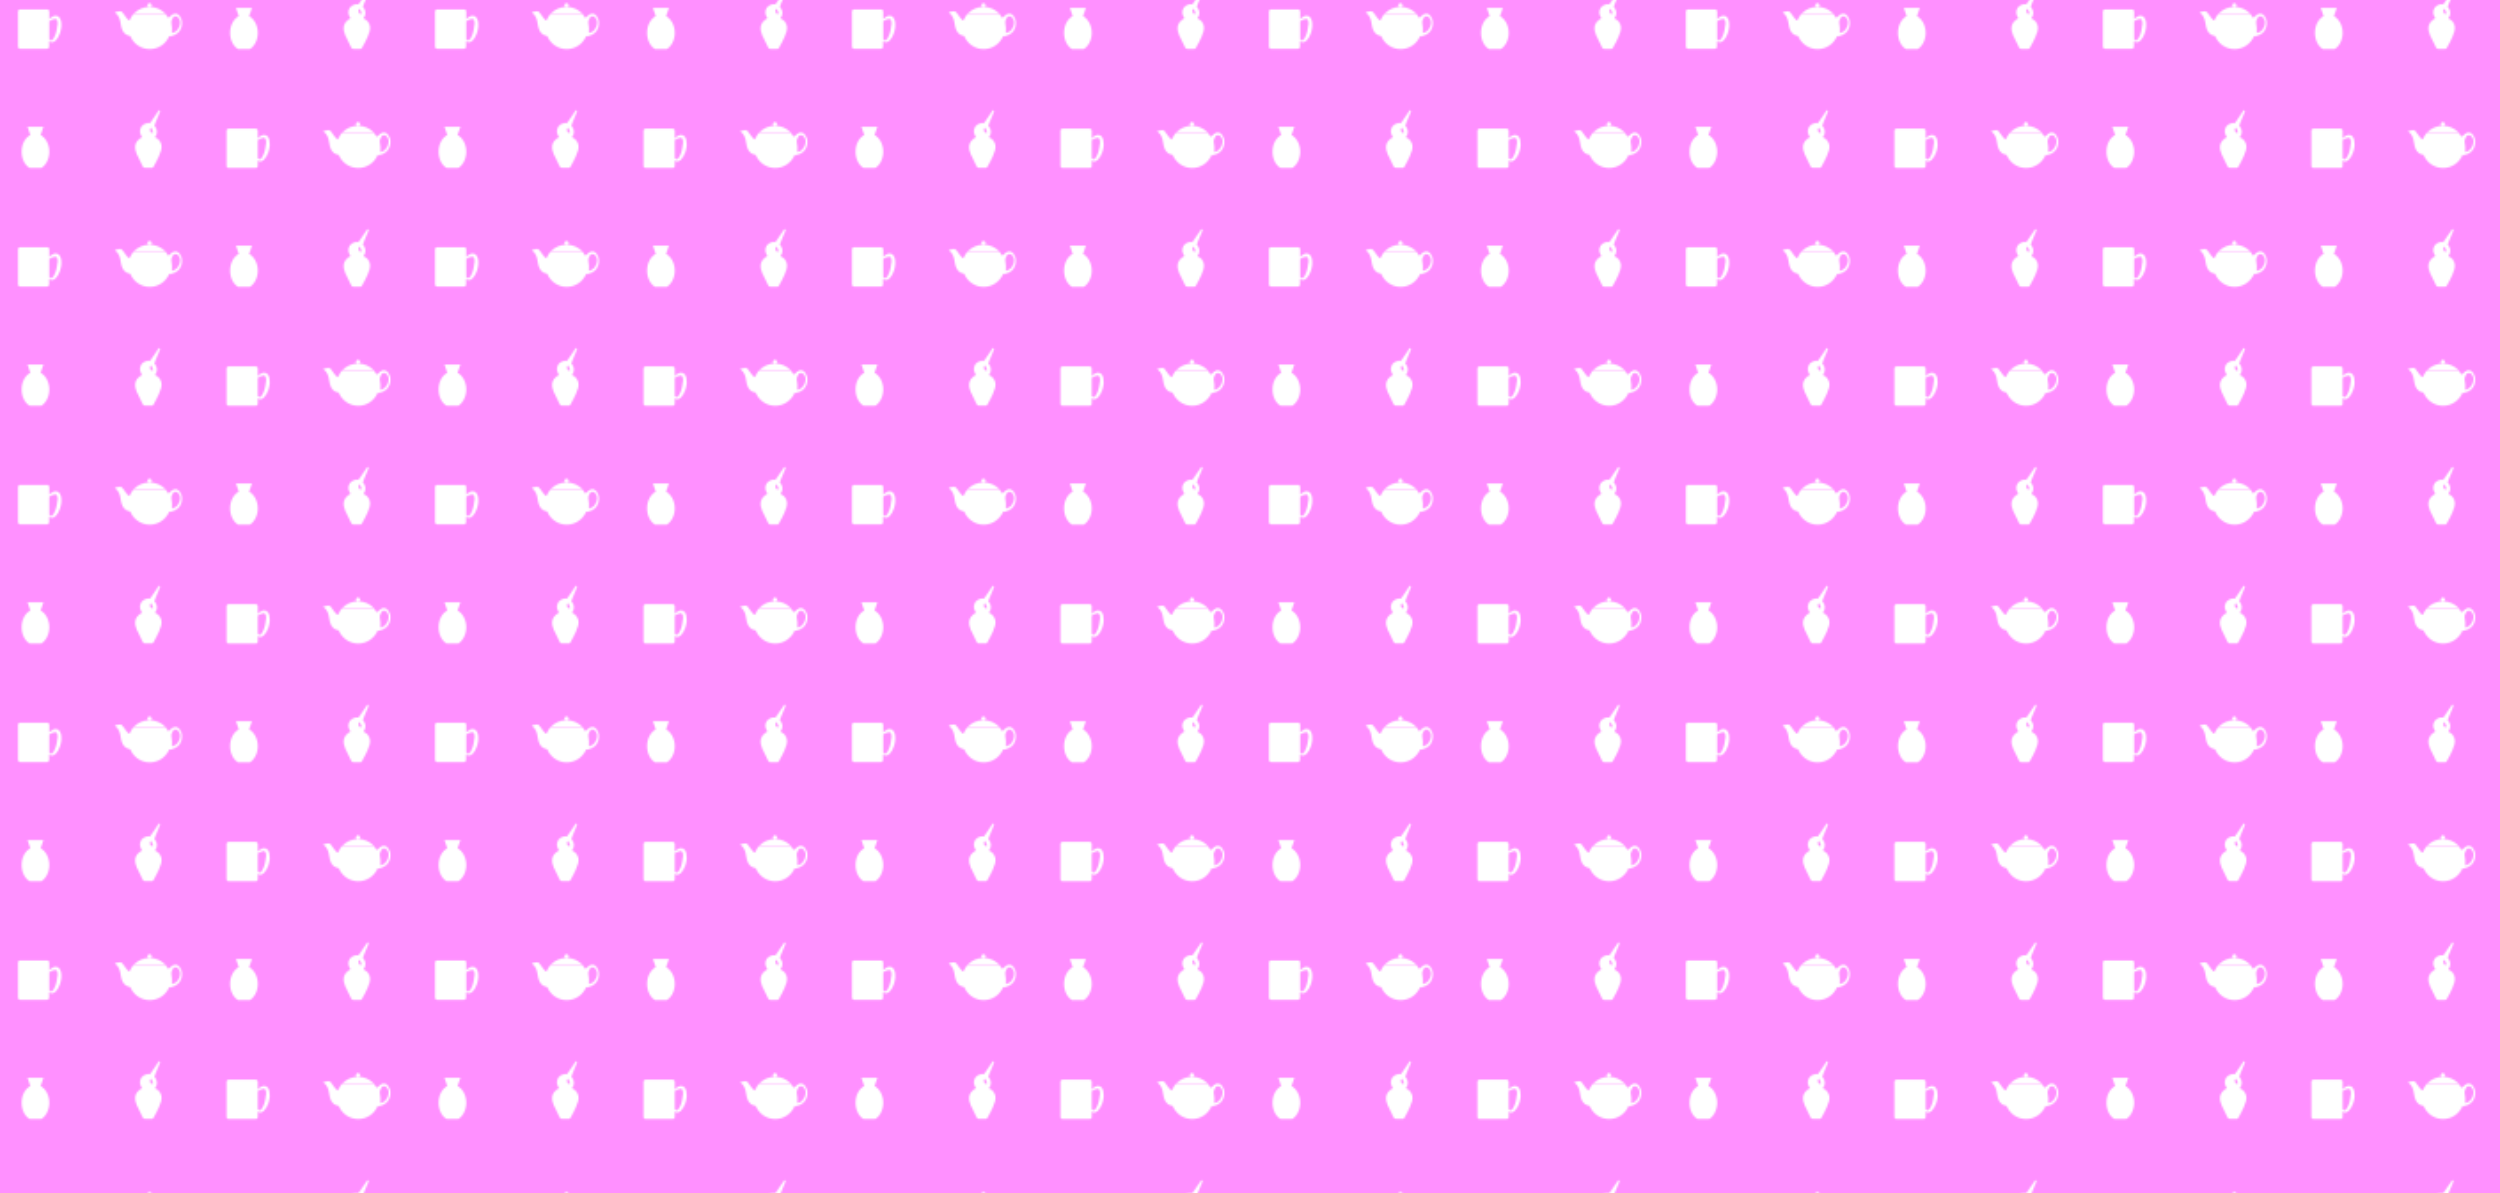 <?xml version="1.0" encoding="utf-8"?>
<!-- Generator: Adobe Illustrator 23.0.2, SVG Export Plug-In . SVG Version: 6.00 Build 0)  -->
<svg version="1.1" id="Layer_1" xmlns="http://www.w3.org/2000/svg" xmlns:xlink="http://www.w3.org/1999/xlink" x="0px" y="0px"
	 viewBox="0 0 1409 672.4" style="enable-background:new 0 0 1409 672.4;" xml:space="preserve">
<style type="text/css">
	.st0{fill:none;}
	.st1{clip-path:url(#SVGID_2_);}
	.st2{fill:#FFFFFF;}
	.st3{fill:#FF90FF;}
	.st4{fill:url(#SVGID_1);}
</style>
<pattern  y="672.4" width="235" height="134" patternUnits="userSpaceOnUse" id="SVGID_1" viewBox="0 -159.2 235 134" style="overflow:visible;">
	<g>
		<rect y="-159.2" class="st0" width="235" height="134"/>
		<g>
			<defs>
				<rect id="SVGID_1_" y="-159.2" width="235" height="134"/>
			</defs>
			<clipPath id="SVGID_2_">
				<use xlink:href="#SVGID_1_"  style="overflow:visible;"/>
			</clipPath>
			<g class="st1">
				<rect y="-159.2" class="st0" width="235" height="134"/>
				<path class="st2" d="M208.3-9.9c-0.6,2.2-1.6,4.2-2.6,6.2c-0.6,1.1-1.2,2.2-1.8,3.3C203.7,0,203.3,0,203,0c-1.2,0-2.4,0-3.7,0
					c-0.6,0-1.1-0.2-1.3-0.7c-1.1-2.3-2.3-4.6-3.4-7c-0.6-1.4-1-2.9-0.9-4.4c0.1-1.3,0.6-2.4,1.5-3.4c0.6-0.7,1.4-1.3,2.3-1.7
					c0.1,0,0.1-0.1,0.1-0.1h-0.1c-0.4-0.7-0.8-1.4-1-2.2c-0.4-1.7,0.1-3.6,1.6-4.7c0.9-0.6,1.8-1,2.8-1.1c0.2,0,0.4,0,0.7,0.1
					c0.3,0,0.5,0,0.7-0.3c1.5-2.2,3-4.4,4.5-6.6c0.1-0.1,0.2-0.3,0.3-0.4c0.8,0.3,0.8,0.3,0.5,1.1c-0.6,1.6-1.3,3.2-2,4.8
					c-0.4,0.8-0.7,1.7-1,2.5c-0.1,0.1,0,0.4,0.1,0.5c0.6,0.7,1.1,1.5,1.2,2.5c0.1,1.3-0.1,2.5-0.9,3.5c-0.1,0.1-0.1,0.1-0.1,0.2v0.1
					c0.8,0.4,1.6,0.9,2.2,1.5C208.5-14.1,208.9-12.1,208.3-9.9z M203.9-20c-0.4-0.8-0.7-1.6-1-2.4c0-0.1-0.2-0.2-0.2-0.2
					c-0.2,0.2-0.6,0.4-0.6,0.7c-0.1,0.4,0,0.8,0.1,1.2C202.3-19.9,203.2-19.5,203.9-20z"/>
				<circle class="st2" cx="84.3" cy="-24.6" r="1.2"/>
				<g>
					<g>
						<path class="st2" d="M210.6-87c-2.2-2.3-5.3-3.7-8.8-3.7s-6.6,1.4-8.8,3.7H210.6z"/>
						<path class="st2" d="M219.8-79.6c-0.8,3.1-3,4.8-6,5.4c-0.1,0-0.3,0.1-0.4,0.2c-0.2-0.1-0.4-0.2-0.5-0.3
							c-1.8,4.3-6,7.4-11,7.4c-4.9,0-9.1-3-10.9-7.2v0.1c0-0.1-0.1-0.2-0.1-0.3c-0.9-0.3-1.7-0.4-2.3-0.8c-1.5-1-2.3-2.5-2.7-4.2
							c-0.3-1.2-0.4-2.4-0.7-3.6c-0.4-1.7-1.2-3.3-2.7-4.4c-0.1-0.1-0.1-0.2-0.3-0.4c1-0.2,1.9-0.5,2.9-0.6c0.4,0,0.9,0.2,1.2,0.5
							c0.6,0.7,1.1,1.4,1.6,2.2c0.5,0.6,0.9,1.3,1.5,1.9c0.6,0.7,0.9,0.8,1.3,0.3c0.5-1.3,1.2-2.4,2.1-3.4h17.9
							c0.6,0.7,1.1,1.5,1.6,2.3v-0.1c0.2,0,0.4-0.2,0.6-0.3c0.5-0.4,1-0.9,1.5-1.3c1.6-1.2,3.2-0.9,4.4,0.7
							C220.2-83.5,220.3-81.6,219.8-79.6z M218.9-83c-0.2-0.6-0.5-1.2-0.9-1.7c-0.9-1-2.5-1-3.1,0.2c-0.5,0.9-1,2.1-0.8,3
							c0.3,1.8,0.5,3.6,0.3,5.6c0.7-0.2,1.2-0.3,1.7-0.6C218.2-77.7,219.5-80.7,218.9-83z"/>
						<circle class="st2" cx="201.8" cy="-91.6" r="1.2"/>
					</g>
					<path class="st2" d="M151.9-78.3c-0.1,0.6-0.2,1.1-0.4,1.7c-0.2,0.5-0.3,1.1-0.6,1.6c-0.4,1.1-1,2.1-1.8,3
						c-0.2,0.2-0.4,0.4-0.7,0.7c-0.3,0.2-0.5,0.4-0.9,0.5c-0.2,0.1-0.4,0.1-0.5,0.2c-0.2,0-0.4,0-0.6,0c-0.4-0.1-0.7-0.2-1-0.5
						c-0.1-0.1-0.1-0.1-0.1-0.2v3.2c0,0.7-0.5,1.2-1.2,1.2h-15.2c-0.7,0-1.2-0.5-1.2-1.2v-19.8c0-0.7,0.5-1.2,1.2-1.2h15.2
						c0.7,0,1.2,0.5,1.2,1.2v4.3c0.3-0.3,0.7-0.7,1.1-1c0.5-0.3,1-0.7,1.6-0.8c0.1-0.1,0.3-0.1,0.5-0.1s0.4,0,0.5,0
						c0.4,0,0.8,0.1,1.1,0.3c0.4,0.2,0.7,0.4,0.9,0.7c0.2,0.3,0.4,0.6,0.5,0.9c0.3,0.6,0.4,1.2,0.4,1.8
						C152.2-80.6,152.1-79.5,151.9-78.3z M150-81.6c0-0.5-0.1-0.9-0.2-1.3c-0.1-0.2-0.1-0.4-0.2-0.5c-0.1-0.2-0.2-0.3-0.3-0.3
						c-0.2-0.2-0.6-0.3-1-0.2c-0.4,0.1-0.9,0.2-1.4,0.4c-0.5,0.2-1.1,0.5-1.6,0.8v10.2c0.2,0.3,0.5,0.5,0.7,0.6s0.4,0.1,0.5,0.1
						s0.3-0.1,0.4-0.2c0.3-0.2,0.6-0.6,0.8-0.9c0.5-0.8,0.9-1.7,1.2-2.7s0.6-1.9,0.7-2.9c0.1-0.5,0.2-1,0.2-1.5
						C150-80.7,150-81.2,150-81.6z"/>
					<path class="st2" d="M90.8-76.9c-0.6,2.2-1.6,4.2-2.6,6.2c-0.6,1.1-1.2,2.2-1.8,3.3C86.2-67,85.8-67,85.5-67
						c-1.2,0-2.5,0-3.7,0c-0.6,0-1.1-0.2-1.3-0.7c-1.1-2.3-2.3-4.6-3.4-7c-0.6-1.4-1-2.9-0.9-4.4c0.1-1.3,0.6-2.4,1.5-3.4
						c0.7-0.7,1.4-1.3,2.3-1.7c0.1,0,0.1-0.1,0.1-0.1H80c-0.3-0.7-0.8-1.4-1-2.2c-0.4-1.7,0.2-3.6,1.6-4.7c0.9-0.6,1.8-1,2.8-1.1
						c0.2,0,0.4,0.1,0.7,0.1c0.3,0,0.5,0,0.7-0.3c1.5-2.2,3-4.4,4.5-6.6c0.1-0.1,0.2-0.3,0.3-0.4c0.8,0.3,0.8,0.3,0.5,1.1
						c-0.7,1.6-1.3,3.2-2,4.8c-0.3,0.8-0.7,1.7-1,2.6c-0.1,0.1,0,0.4,0.1,0.5c0.6,0.7,1.1,1.5,1.2,2.5c0.1,1.3-0.1,2.5-0.9,3.5
						c-0.1,0.1-0.1,0.1-0.1,0.2v0.1c0.8,0.3,1.6,0.9,2.2,1.5C91-81.1,91.4-79.1,90.8-76.9z M86.4-87c-0.3-0.8-0.7-1.6-1-2.4
						c0-0.1-0.2-0.2-0.2-0.2c-0.2,0.2-0.6,0.4-0.6,0.7c-0.1,0.4,0,0.8,0.1,1.2C84.8-86.9,85.7-86.5,86.4-87z"/>
					<path class="st2" d="M22.9-85.5l1.6-4.6h-9l1.6,4.6c-2.9,1.5-4.9,5.1-4.9,9.4c0,4.1,1.8,7.6,4.5,9.2h6.6
						c2.6-1.6,4.5-5.2,4.5-9.2C27.8-80.3,25.7-84,22.9-85.5z"/>
				</g>
				<g>
					<path class="st2" d="M208.3-143.9c-0.6,2.2-1.6,4.2-2.6,6.2c-0.6,1.1-1.2,2.2-1.8,3.3c-0.2,0.4-0.6,0.4-0.9,0.4
						c-1.2,0-2.4,0-3.7,0c-0.6,0-1.1-0.2-1.3-0.7c-1.1-2.3-2.3-4.6-3.4-7c-0.6-1.4-1-2.9-0.9-4.4c0.1-1.3,0.6-2.4,1.5-3.4
						c0.6-0.7,1.4-1.3,2.3-1.7c0.1,0,0.1-0.1,0.1-0.1h-0.1c-0.4-0.7-0.8-1.4-1-2.2c-0.4-1.7,0.1-3.6,1.6-4.7c0.9-0.6,1.8-1,2.8-1.1
						c0.2,0,0.4,0.1,0.7,0.1s0.5,0,0.7-0.3c1.5-2.2,3-4.4,4.5-6.6c0.1-0.1,0.2-0.3,0.3-0.4c0.8,0.3,0.8,0.3,0.5,1.1
						c-0.6,1.6-1.3,3.2-2,4.8c-0.4,0.9-0.7,1.7-1,2.6c-0.1,0.1,0,0.4,0.1,0.5c0.6,0.7,1.1,1.5,1.2,2.5c0.1,1.3-0.1,2.5-0.9,3.5
						c-0.1,0.1-0.1,0.1-0.1,0.2v0.1c0.8,0.4,1.6,0.9,2.2,1.5C208.5-148.1,208.9-146.1,208.3-143.9z M203.9-154
						c-0.4-0.8-0.7-1.6-1-2.4c0-0.1-0.2-0.2-0.2-0.2c-0.2,0.2-0.6,0.4-0.6,0.7c-0.1,0.4,0,0.8,0.1,1.2
						C202.3-153.9,203.2-153.5,203.9-154z"/>
					<path class="st2" d="M140.4-152.5l1.6-4.6h-9l1.6,4.6c-2.9,1.5-4.9,5.1-4.9,9.4c0,4.1,1.8,7.6,4.5,9.2h6.6
						c2.6-1.6,4.5-5.1,4.5-9.2C145.3-147.3,143.2-151,140.4-152.5z"/>
				</g>
				<g>
					<g>
						<path class="st2" d="M93.1-154c-2.2-2.3-5.3-3.7-8.8-3.7s-6.6,1.4-8.8,3.7H93.1z"/>
						<path class="st2" d="M102.3-146.6c-0.8,3.1-3,4.8-6,5.4c-0.2,0-0.3,0.1-0.4,0.2c-0.2-0.1-0.4-0.2-0.5-0.3
							c-1.8,4.3-6,7.4-11,7.4c-4.9,0-9.1-3-10.9-7.2v0.1c0-0.1-0.1-0.2-0.1-0.3c-0.9-0.3-1.7-0.4-2.3-0.8c-1.5-1-2.3-2.5-2.7-4.2
							c-0.3-1.2-0.4-2.4-0.7-3.6c-0.4-1.7-1.2-3.3-2.7-4.4c-0.1-0.1-0.1-0.2-0.3-0.4c1-0.2,1.9-0.5,2.9-0.6c0.4,0,0.9,0.2,1.2,0.5
							c0.6,0.6,1.1,1.4,1.6,2.1c0.5,0.6,0.9,1.3,1.5,1.9c0.6,0.7,0.9,0.8,1.3,0.4c0.5-1.3,1.2-2.4,2.1-3.4h17.9
							c0.6,0.7,1.2,1.5,1.6,2.3v-0.1c0.2,0,0.4-0.2,0.6-0.3c0.5-0.4,1-0.9,1.5-1.3c1.6-1.1,3.2-0.9,4.4,0.7
							C102.7-150.5,102.8-148.6,102.3-146.6z M101.4-150c-0.2-0.6-0.5-1.2-0.9-1.7c-0.9-1-2.5-1-3.1,0.1c-0.5,0.9-1,2.1-0.8,3
							c0.3,1.8,0.5,3.6,0.3,5.6c0.7-0.2,1.2-0.3,1.7-0.6C100.7-144.7,102-147.7,101.4-150z"/>
						<circle class="st2" cx="84.3" cy="-158.6" r="1.2"/>
					</g>
					<path class="st2" d="M34.4-145.3c-0.1,0.6-0.2,1.1-0.4,1.7c-0.2,0.5-0.3,1.1-0.6,1.6c-0.4,1.1-1,2.1-1.8,3
						c-0.2,0.2-0.4,0.4-0.7,0.6c-0.3,0.2-0.5,0.4-0.9,0.5c-0.2,0.1-0.4,0.1-0.5,0.1c-0.2,0-0.4,0-0.6,0c-0.4-0.1-0.7-0.2-1-0.5
						c-0.1-0.1-0.1-0.1-0.2-0.2v3.2c0,0.7-0.5,1.2-1.2,1.2H11.4c-0.7,0-1.2-0.5-1.2-1.2v-19.8c0-0.7,0.5-1.2,1.2-1.2h15.2
						c0.7,0,1.2,0.5,1.2,1.2v4.3c0.3-0.4,0.7-0.7,1.1-1c0.5-0.3,1-0.6,1.6-0.8c0.1-0.1,0.3-0.1,0.5-0.1s0.4,0,0.5,0
						c0.4,0,0.8,0.1,1.1,0.3c0.4,0.2,0.7,0.4,0.9,0.7s0.4,0.6,0.5,0.9c0.3,0.6,0.4,1.2,0.5,1.8C34.7-147.6,34.6-146.5,34.4-145.3z
						 M32.5-148.6c0-0.5-0.1-0.9-0.2-1.3c-0.1-0.2-0.1-0.4-0.2-0.5c-0.1-0.1-0.2-0.3-0.3-0.3c-0.2-0.2-0.6-0.3-1-0.2
						c-0.4,0.1-0.9,0.2-1.4,0.4s-1.1,0.5-1.6,0.8v10.2c0.2,0.3,0.5,0.5,0.7,0.6c0.2,0.1,0.4,0.1,0.5,0.1s0.3-0.1,0.4-0.2
						c0.3-0.2,0.6-0.6,0.8-0.9c0.5-0.8,0.9-1.7,1.2-2.7c0.3-1,0.6-1.9,0.7-2.9c0.1-0.5,0.2-1,0.2-1.5
						C32.5-147.7,32.5-148.2,32.5-148.6z"/>
				</g>
			</g>
		</g>
	</g>
</pattern>
<rect y="-0.2" class="st3" width="1409" height="673"/>
<g>
	<path d="M748.4-97c-3.5-3.6-8.5-5.9-14.2-5.9s-10.7,2.3-14.2,5.9H748.4z"/>
	<path d="M761.8-94.2c-1.9-2.5-4.5-3-7.1-1.1c-0.9,0.6-1.6,1.4-2.5,2c-0.3,0.2-0.6,0.4-1,0.4v0.2c-0.7-1.3-1.6-2.6-2.6-3.8h-28.9
		c-1.4,1.6-2.6,3.5-3.4,5.5c-0.6,0.7-1.2,0.5-2.2-0.6c-0.9-1-1.6-2-2.4-3.1c-0.9-1.2-1.6-2.4-2.6-3.5c-0.5-0.5-1.4-0.9-2-0.9
		c-1.5,0.2-3,0.6-4.7,1c0.2,0.3,0.3,0.5,0.4,0.6c2.4,1.8,3.6,4.3,4.3,7c0.5,1.9,0.7,3.9,1.1,5.8c0.6,2.8,2,5.2,4.4,6.8
		c0.9,0.6,2.1,0.8,3.7,1.3c0,0.1,0.1,0.3,0.2,0.4v-0.2c2.9,6.8,9.7,11.6,17.6,11.6c8,0,14.9-4.9,17.8-11.9c0.3,0.2,0.5,0.4,0.8,0.5
		c0.1-0.2,0.4-0.3,0.7-0.3c4.9-1.1,8.3-3.8,9.7-8.8C764.1-88.3,764-91.4,761.8-94.2z M757.2-80.1c-0.8,0.4-1.6,0.6-2.7,1
		c0.3-3.3,0-6.2-0.5-9.1c-0.3-1.5,0.5-3.4,1.3-4.8c1-1.8,3.6-1.8,5-0.2c0.7,0.7,1.2,1.7,1.4,2.7C762.8-86.8,760.7-82,757.2-80.1z"/>
	<circle cx="734.1" cy="-104.5" r="1.9"/>
</g>
<path d="M672.7-88.6c-0.1-1-0.3-1.9-0.7-2.9c-0.2-0.5-0.5-1-0.9-1.5s-0.9-0.9-1.4-1.2c-0.6-0.3-1.2-0.4-1.8-0.4
	c-0.3,0-0.6,0-0.9,0.1c-0.3,0-0.5,0.1-0.8,0.2c-1,0.3-1.8,0.8-2.6,1.4c-0.7,0.5-1.2,1-1.8,1.6v-7c0-1.1-0.9-2-2-2h-24.6
	c-1.1,0-2,0.9-2,2v32c0,1.1,0.9,2,2,2h24.6c1.1,0,2-0.9,2-2v-5.2c0.1,0.1,0.2,0.2,0.3,0.3c0.4,0.4,1,0.6,1.6,0.8c0.3,0.1,0.6,0,1,0
	c0.3-0.1,0.6-0.1,0.9-0.2c0.6-0.2,1-0.5,1.4-0.8s0.8-0.7,1.1-1.1c1.3-1.5,2.2-3.2,2.9-4.9c0.3-0.8,0.6-1.7,0.9-2.6
	c0.2-0.9,0.5-1.8,0.6-2.7C672.8-84.8,672.9-86.7,672.7-88.6z M669.4-86c-0.1,0.8-0.2,1.6-0.3,2.4c-0.3,1.6-0.7,3.2-1.2,4.8
	c-0.5,1.5-1.1,3.1-1.9,4.3c-0.4,0.6-0.9,1.2-1.3,1.5c-0.2,0.2-0.5,0.3-0.7,0.3s-0.5,0-0.8-0.2c-0.4-0.2-0.8-0.5-1.2-0.9v-16.5
	c0.9-0.5,1.7-0.9,2.6-1.3c0.8-0.3,1.5-0.6,2.2-0.6c0.7-0.1,1.3,0,1.6,0.3c0.2,0.1,0.3,0.3,0.5,0.6c0.1,0.2,0.3,0.5,0.3,0.8
	c0.2,0.6,0.3,1.4,0.3,2.1C669.5-87.6,669.5-86.8,669.4-86z"/>
<path d="M590.3-90.2c-1-1.1-2.2-1.9-3.6-2.4c0-0.1,0-0.1,0-0.2c0.1-0.1,0.1-0.2,0.2-0.3c1.2-1.7,1.6-3.6,1.4-5.7
	c-0.2-1.6-1-2.8-1.9-4c-0.2-0.2-0.2-0.6-0.2-0.8c0.5-1.4,1.1-2.8,1.7-4.1c1.1-2.6,2.2-5.2,3.2-7.8c0.5-1.2,0.5-1.2-0.8-1.7
	c-0.2,0.2-0.3,0.4-0.5,0.6c-2.4,3.6-4.9,7.1-7.3,10.7c-0.3,0.4-0.6,0.6-1.1,0.5c-0.4,0-0.7-0.1-1.1-0.1c-1.7,0.1-3.2,0.7-4.6,1.7
	c-2.4,1.8-3.4,4.9-2.7,7.6c0.3,1.3,1.1,2.4,1.7,3.6c0.1,0,0.1,0,0.2-0.1c-0.1,0.1-0.1,0.1-0.2,0.2c-1.4,0.7-2.6,1.6-3.7,2.8
	c-1.4,1.6-2.3,3.3-2.4,5.5c-0.1,2.5,0.5,4.9,1.5,7.2c1.8,3.8,3.7,7.5,5.5,11.3c0.5,0.9,1.2,1.2,2.2,1.2c2,0,4,0,5.9,0
	c0.6,0,1.2-0.2,1.5-0.7c1-1.8,2-3.6,3-5.4c1.7-3.2,3.3-6.5,4.3-10C593.7-84.3,593-87.5,590.3-90.2z M582.7-98.3
	c-0.2-0.6-0.3-1.3-0.2-1.9c0.1-0.4,0.7-0.8,1-1.1c0,0,0.3,0.1,0.4,0.3c0.6,1.3,1.1,2.6,1.7,3.9C584.6-96.2,583.1-96.9,582.7-98.3z"
	/>
<path d="M520.5-94.6l2.6-7.4h-14.6l2.6,7.4c-4.6,2.4-7.9,8.3-7.9,15.2c0,6.6,3,12.2,7.2,14.8H521c4.3-2.6,7.2-8.3,7.2-14.9
	C528.3-86.3,525-92.1,520.5-94.6z"/>
<rect y="-0.2" class="st4" width="1409" height="673"/>
</svg>

